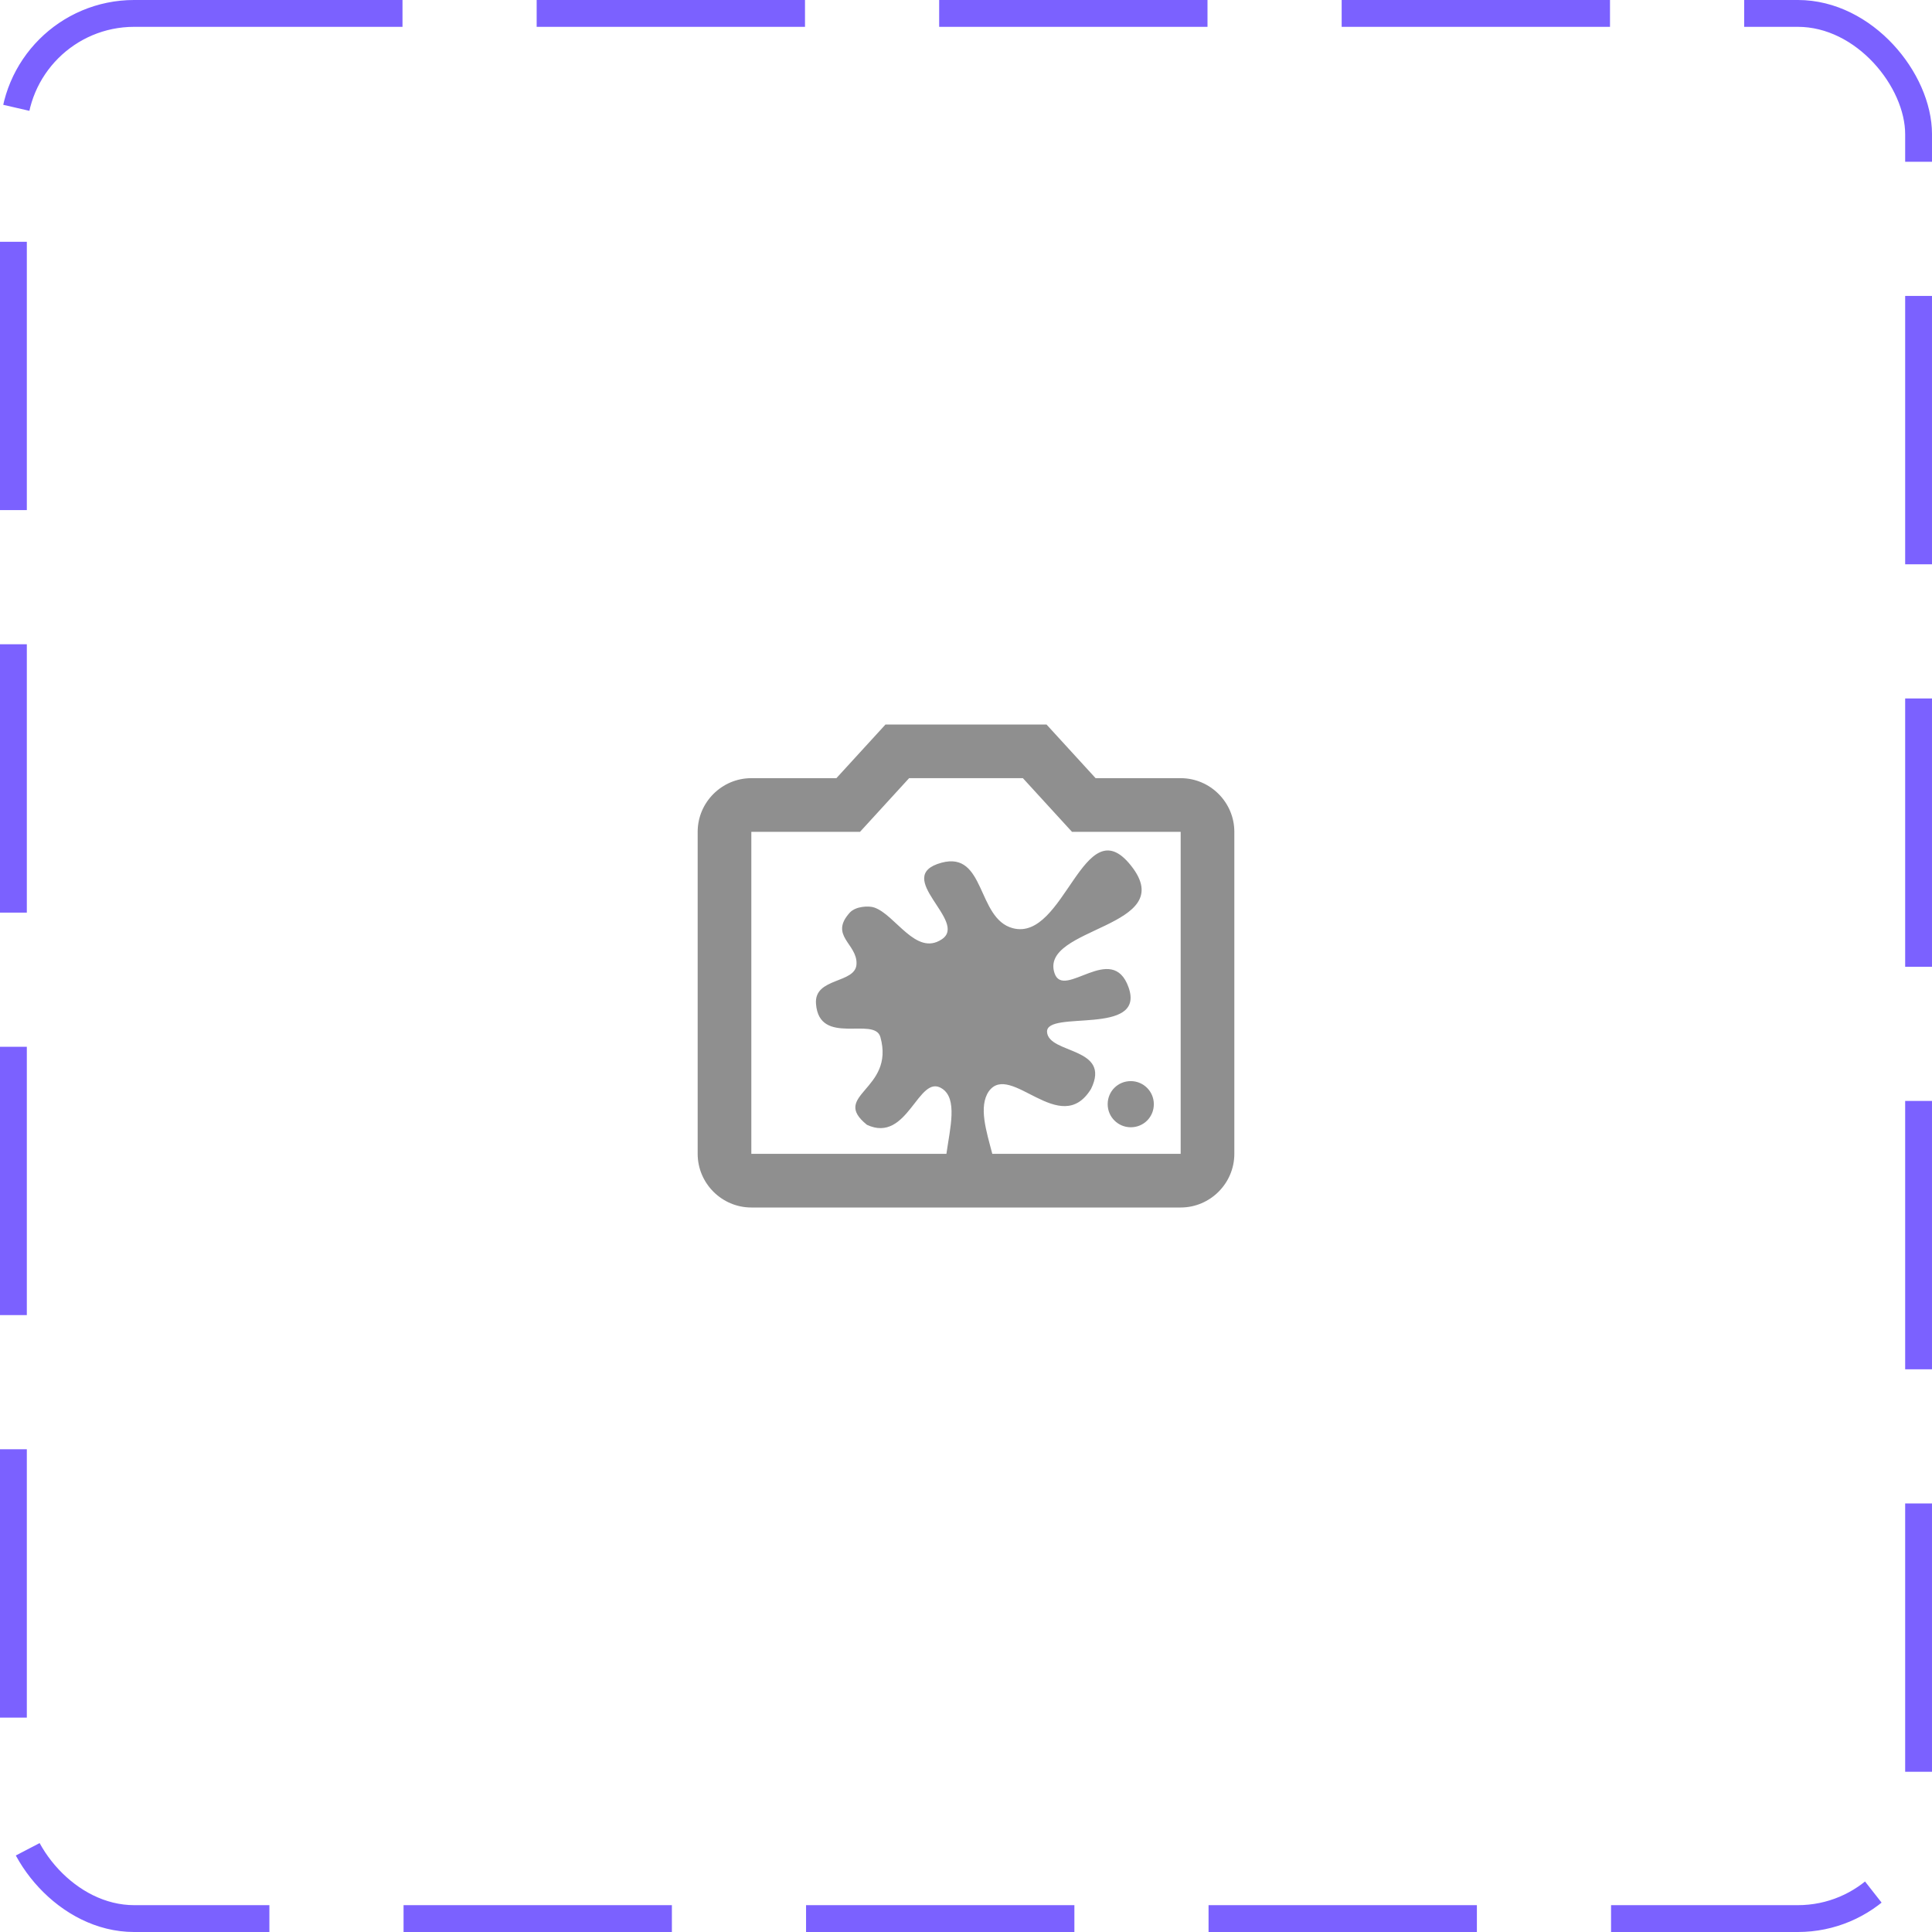 <svg width="72" height="72" viewBox="0 0 72 72" fill="none" xmlns="http://www.w3.org/2000/svg">
<rect x="0.5" y="0.5" width="71" height="71" rx="4.5" stroke="#7B61FF" stroke-dasharray="10 5"/>
<path d="M44 29H40.83L39 27H33L31.17 29H28C26.9 29 26 29.9 26 31V43C26 44.1 26.9 45 28 45H44C45.1 45 46 44.1 46 43V31C46 29.9 45.1 29 44 29ZM44 43H36.98C36.76 42.16 36.46 41.24 36.85 40.67C37.66 39.55 39.52 42.44 40.66 40.58C41.43 39.01 39.08 39.29 39.02 38.46C38.97 37.62 42.7 38.63 42.06 36.8C41.45 35.07 39.64 37.28 39.3 36.27C38.72 34.53 44 34.59 42.15 32.26C40.39 30.04 39.68 35.11 37.74 34.59C36.4 34.23 36.73 31.71 35.09 32.15C33.21 32.66 36.12 34.35 35.09 35.01C34.13 35.64 33.37 34.09 32.58 33.82C32.38 33.75 31.89 33.77 31.67 34.01C30.89 34.87 31.95 35.17 31.92 35.92C31.9 36.67 30.33 36.41 30.41 37.41C30.53 39.01 32.59 37.86 32.81 38.65C33.36 40.63 30.92 40.8 32.31 41.92C33.84 42.63 34.22 39.98 35.11 40.57C35.69 40.95 35.41 42.02 35.27 43H28V31H32.05L33.88 29H38.12L39.95 31H44V43Z" fill="#8F8F8F"/>
<path d="M41.28 41.15C41.28 41.63 41.67 42.01 42.14 42.01C42.62 42.01 43 41.63 43 41.15C43 40.67 42.61 40.29 42.14 40.29C41.66 40.29 41.28 40.67 41.28 41.15Z" fill="#8F8F8F"/>
</svg>
